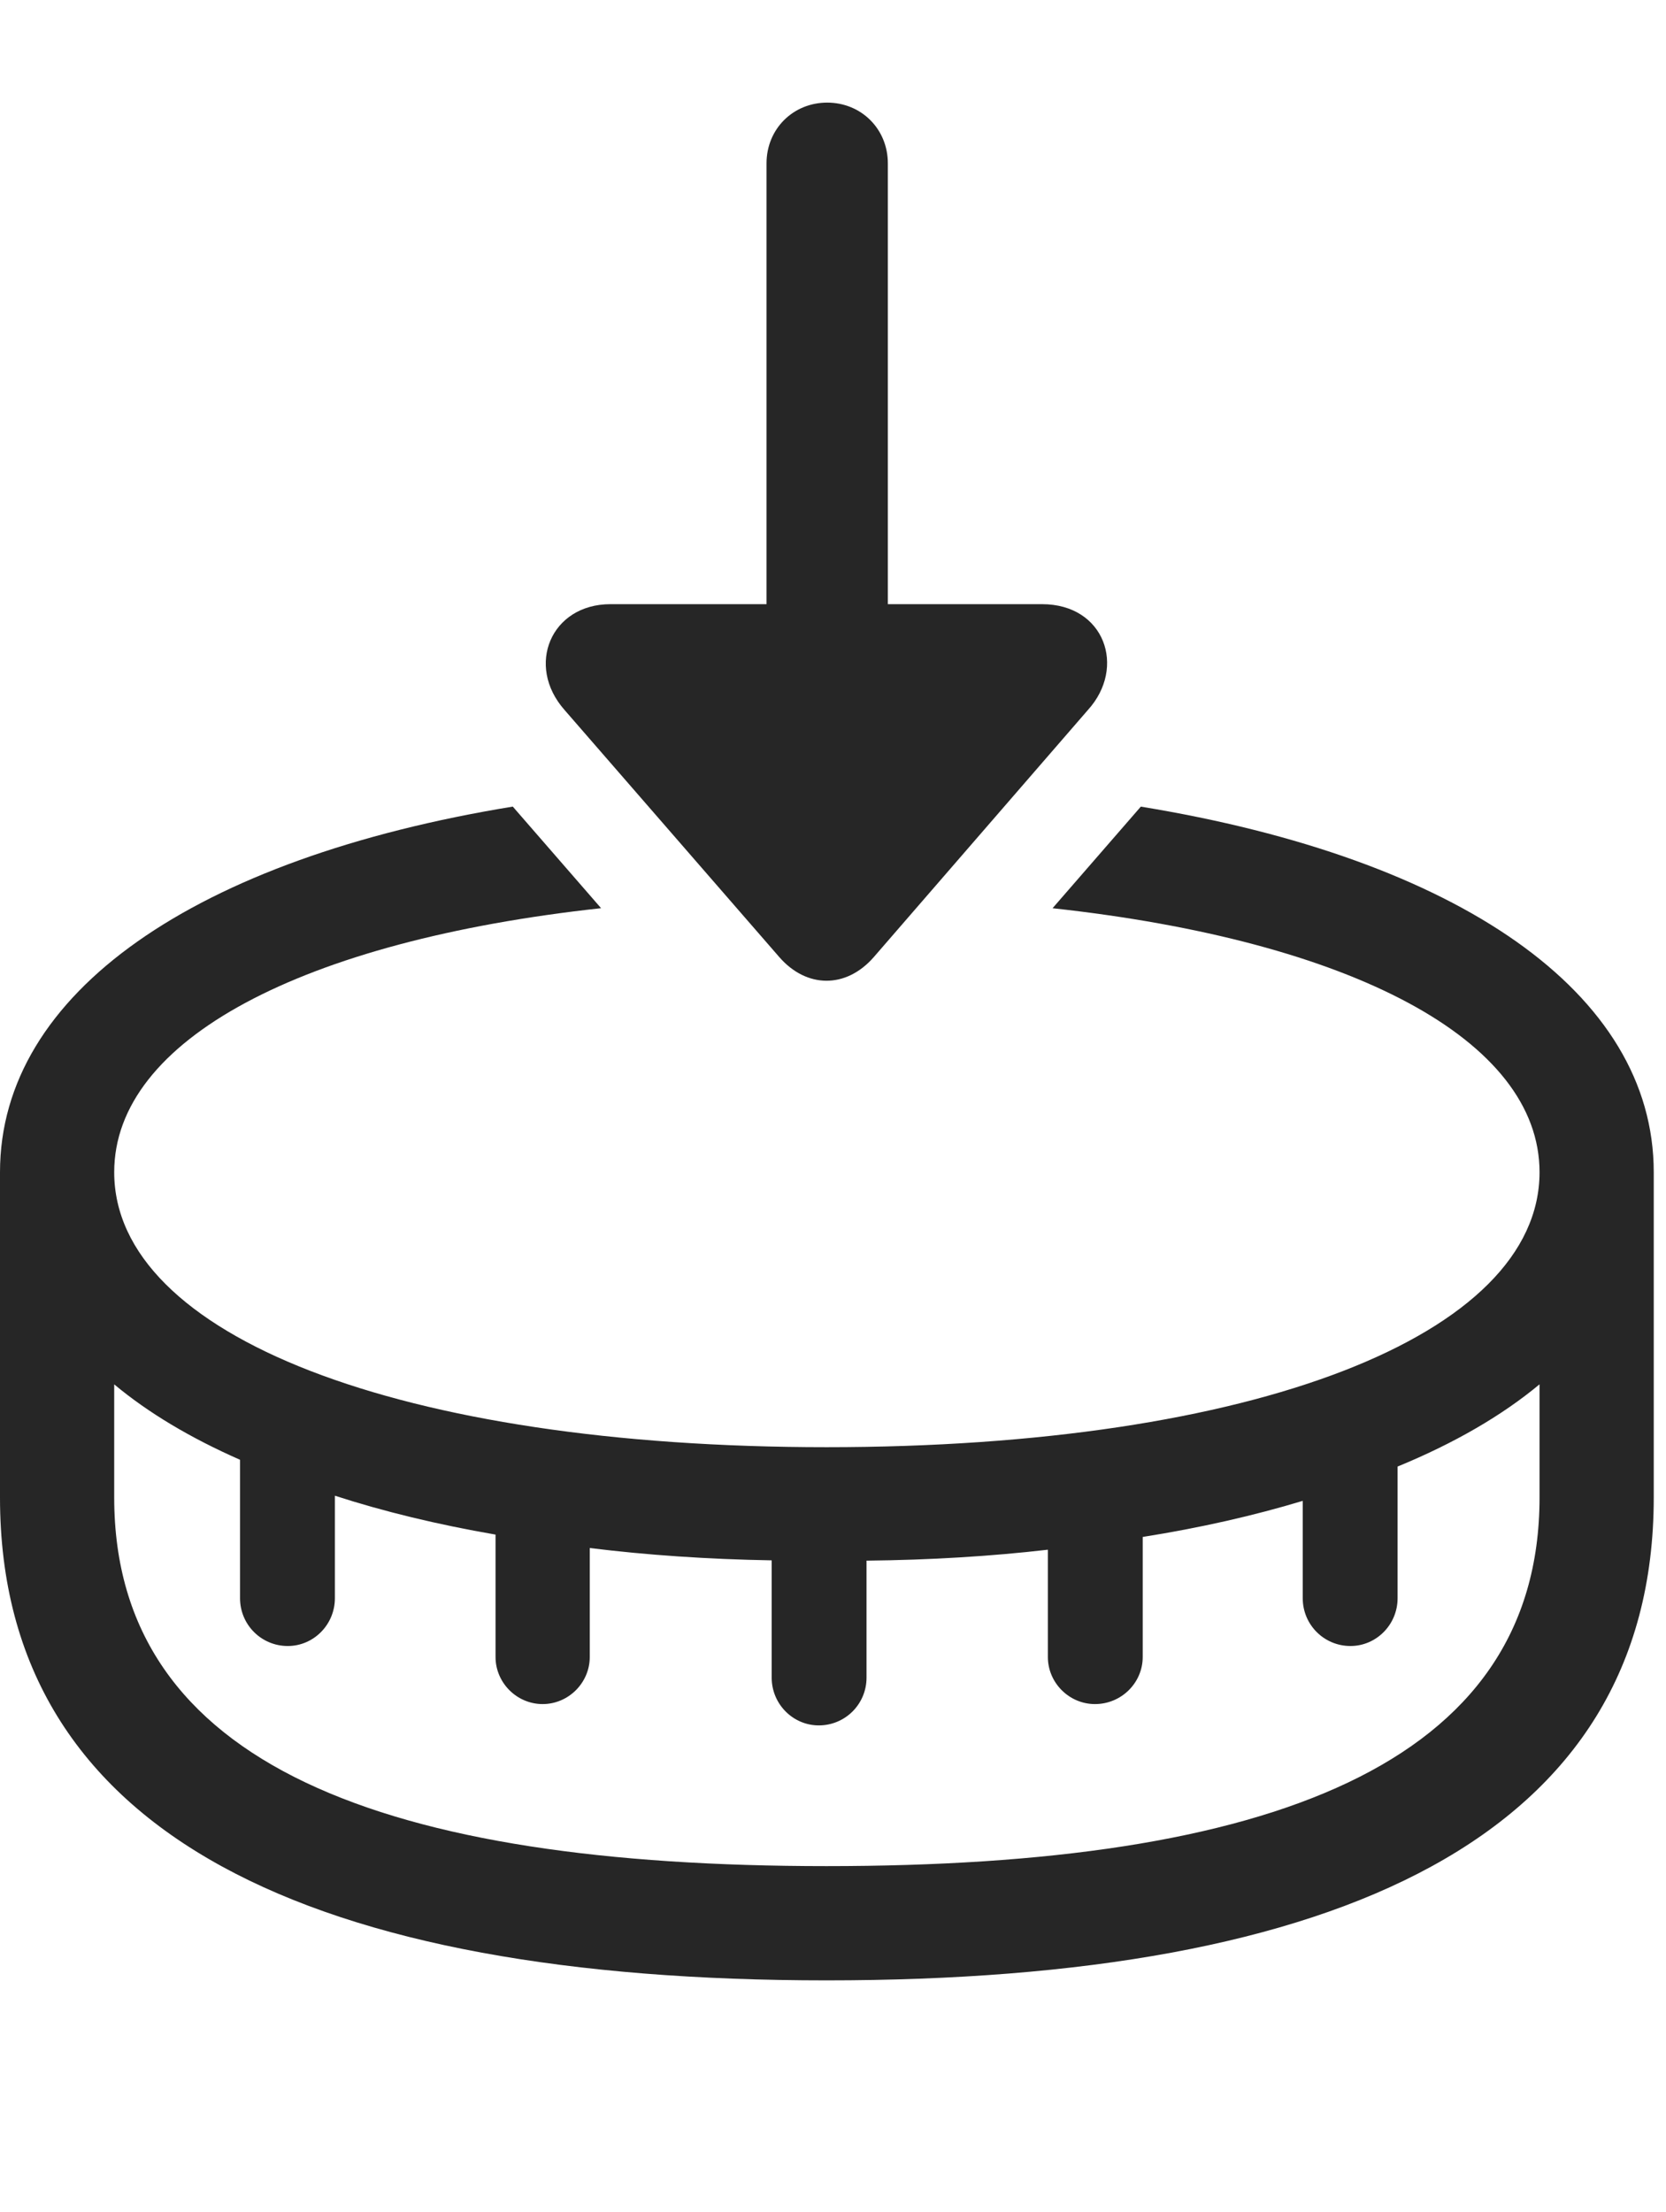 <?xml version="1.0" encoding="UTF-8"?>
<!--Generator: Apple Native CoreSVG 326-->
<!DOCTYPE svg
PUBLIC "-//W3C//DTD SVG 1.1//EN"
       "http://www.w3.org/Graphics/SVG/1.1/DTD/svg11.dtd">
<svg version="1.1" xmlns="http://www.w3.org/2000/svg" xmlns:xlink="http://www.w3.org/1999/xlink" viewBox="0 0 50.43 66.934">
 <g>
  <rect height="66.934" opacity="0" width="50.43" x="0" y="0"/>
  <path d="M18.195 27.48C9.151 28.467 3.457 31.46 3.457 35.469C3.457 40.41 12.109 43.789 25.02 43.789C37.949 43.789 46.602 40.41 46.602 35.469C46.602 31.461 40.91 28.468 31.861 27.481L34.533 24.407C44.126 25.976 50.059 30.028 50.059 35.469L50.059 45.312C50.059 55.586 40.488 59.922 25.02 59.922C9.551 59.922 0 55.586 0 45.312L1.12861e-08 35.469C0 30.027 5.935 25.974 15.522 24.406ZM42.305 44.375L42.305 48.359C42.305 49.16 41.66 49.805 40.879 49.805C40.078 49.805 39.434 49.16 39.434 48.359L39.434 45.413C37.956 45.859 36.34 46.228 34.59 46.505L34.59 50.137C34.59 50.918 33.945 51.562 33.145 51.562C32.363 51.562 31.719 50.918 31.719 50.137L31.719 46.891C30 47.09 28.166 47.202 26.23 47.222L26.23 50.762C26.23 51.562 25.586 52.207 24.785 52.207C24.004 52.207 23.359 51.562 23.359 50.762L23.359 47.213C21.415 47.18 19.576 47.053 17.852 46.84L17.852 50.137C17.852 50.918 17.207 51.562 16.426 51.562C15.645 51.562 15 50.918 15 50.137L15 46.434C13.238 46.129 11.61 45.735 10.137 45.257L10.137 48.359C10.137 49.16 9.492 49.805 8.711 49.805C7.91 49.805 7.266 49.16 7.266 48.359L7.266 44.17C5.767 43.511 4.487 42.748 3.457 41.888L3.457 45.312C3.457 53.438 11.719 56.465 25.02 56.465C38.34 56.465 46.602 53.438 46.602 45.312L46.602 41.887C45.459 42.837 44.016 43.672 42.305 44.375Z" fill="black" fill-opacity="0.85"/>
  <path d="M26.445 28.965L32.93 21.484C34.102 20.195 33.438 18.281 31.543 18.281L26.875 18.281L26.875 4.941C26.875 3.906 26.074 3.105 25.039 3.105C24.004 3.105 23.203 3.906 23.203 4.941L23.203 18.281L18.477 18.281C16.68 18.281 15.898 20.137 17.09 21.484L23.594 28.965C24.414 29.902 25.605 29.922 26.445 28.965Z" fill="black" fill-opacity="0.85"/>
 </g>
</svg>
